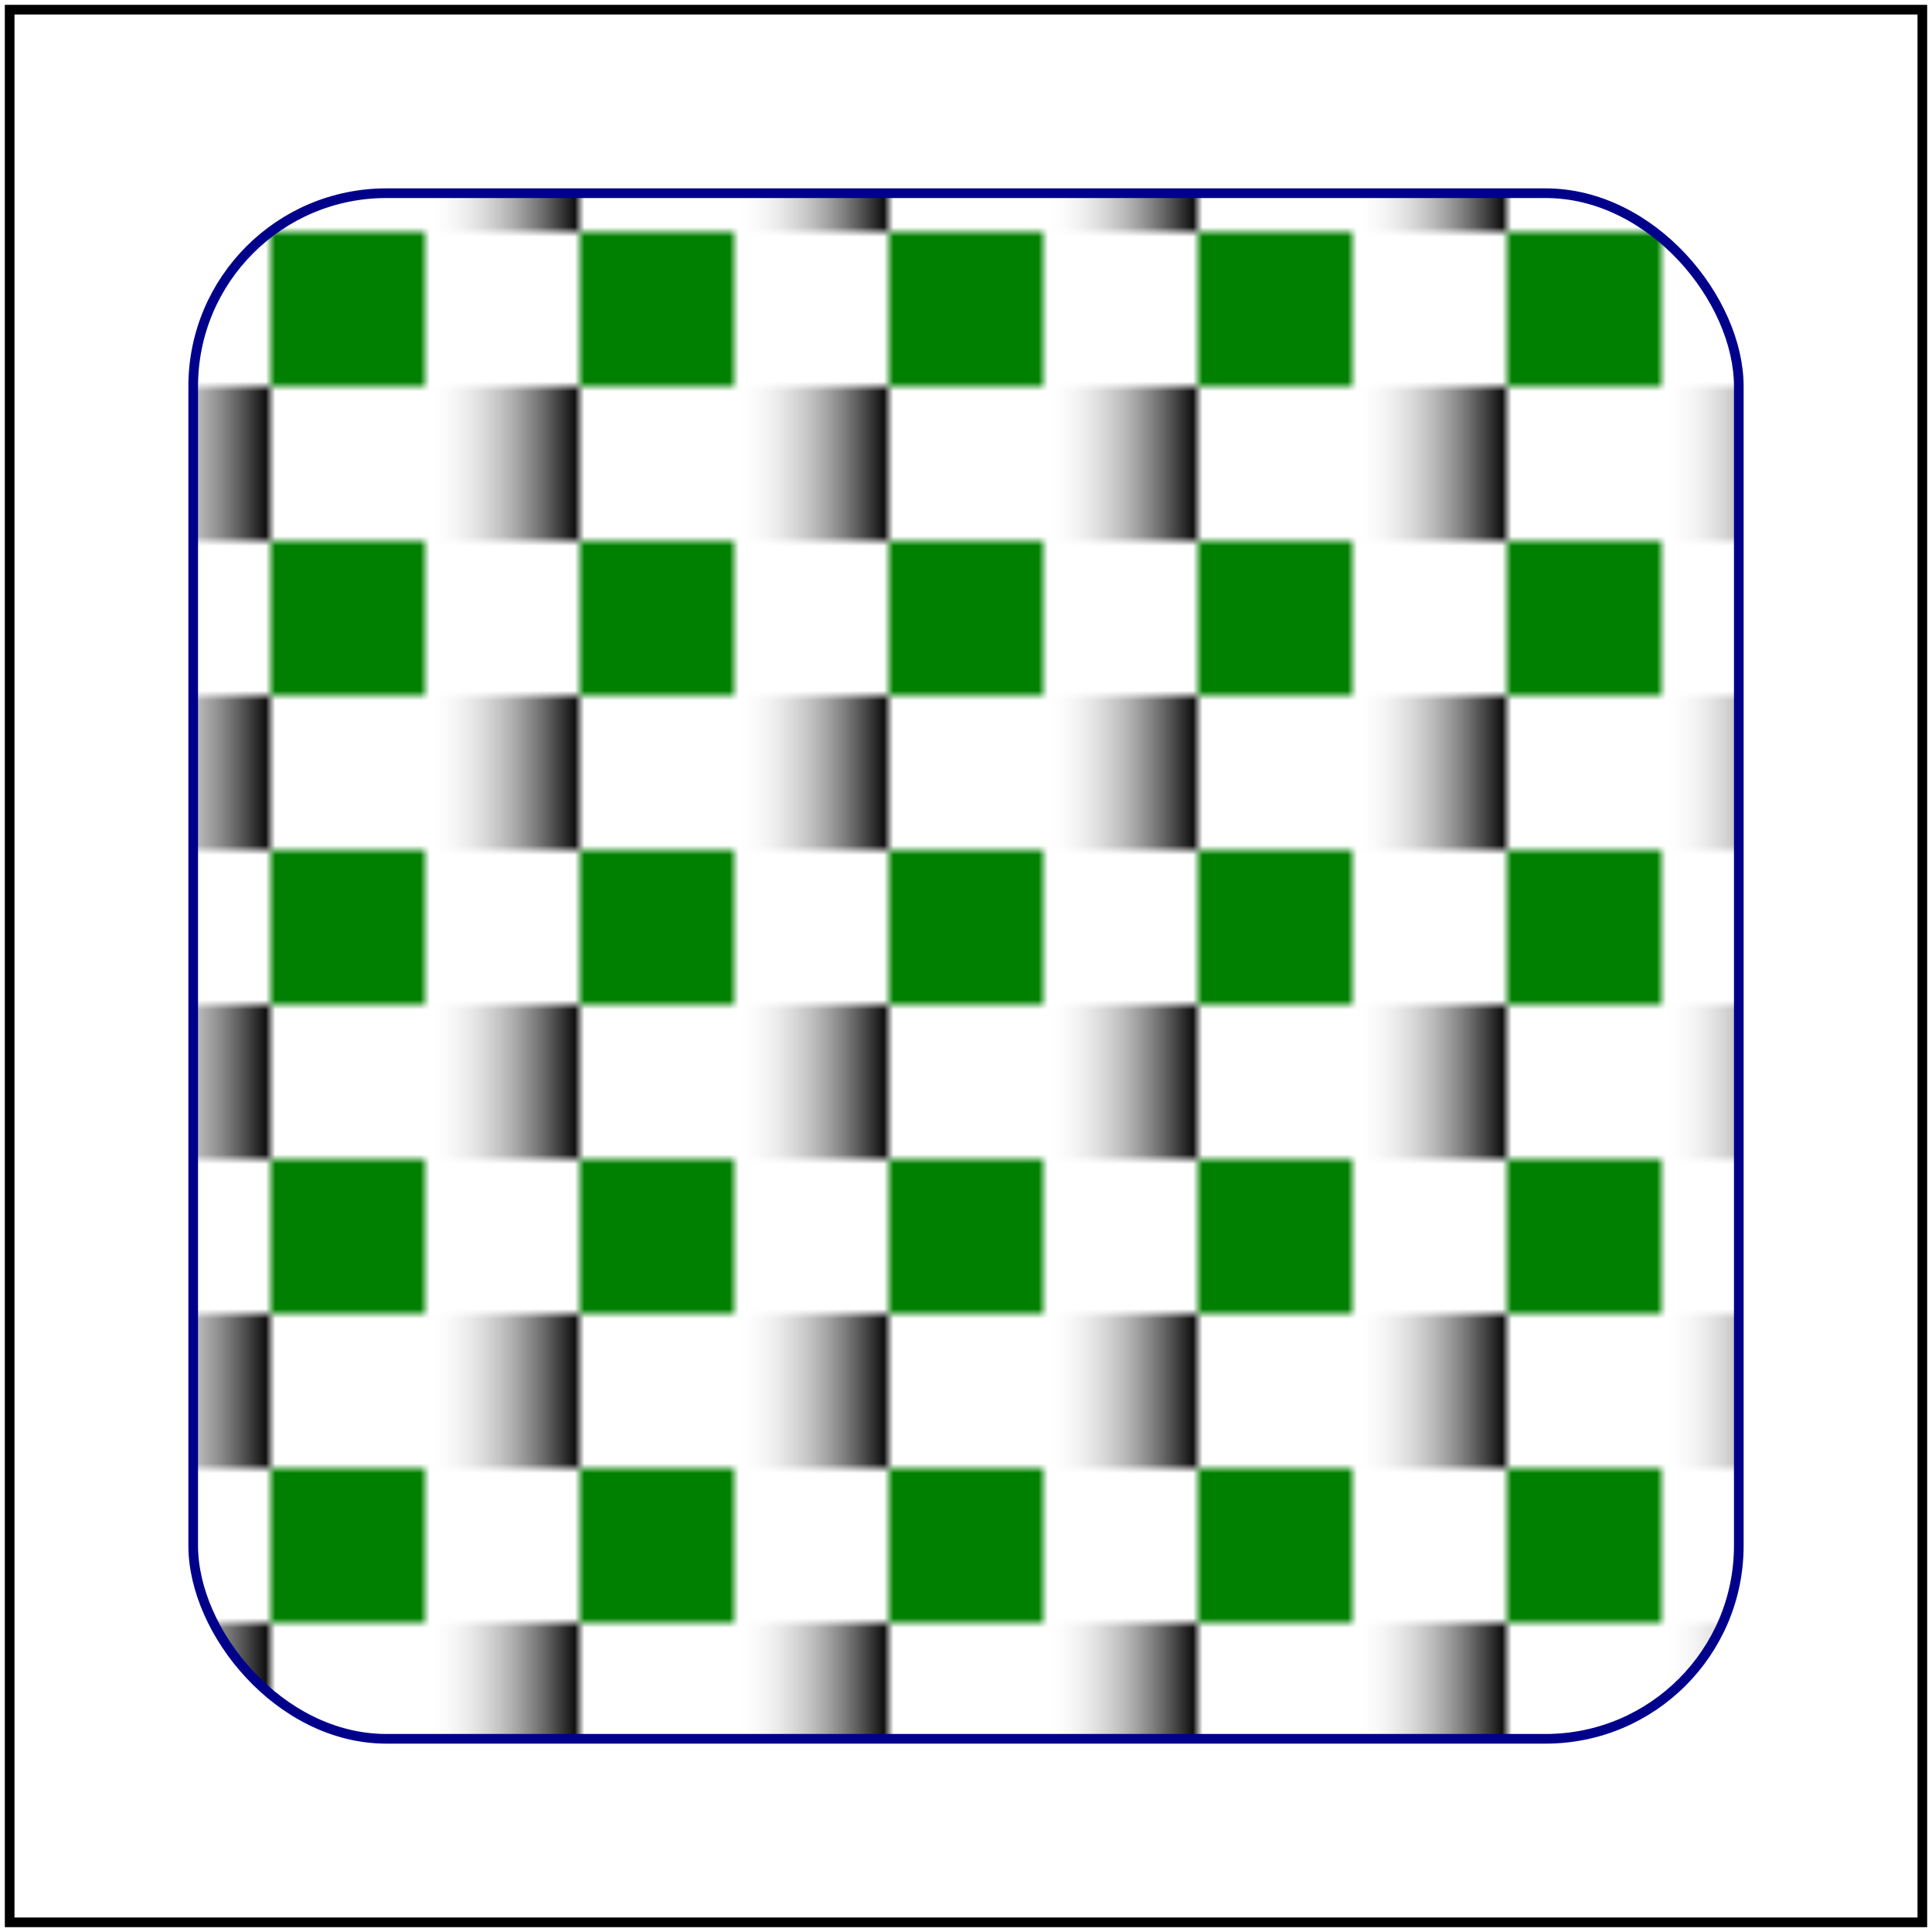 <svg id="svg1" viewBox="0 0 200 200" xmlns="http://www.w3.org/2000/svg">
    <title>Nested `objectBoundingBox`</title>

    <linearGradient id="lg1">
        <stop offset="0" stop-color="white" stop-opacity="0"/>
        <stop offset="1" stop-color="black"/>
    </linearGradient>
    <pattern id="patt1" patternContentUnits="objectBoundingBox"
             x="0.075" y="0.05" width="0.2" height="0.2">
        <rect id="rect1" x="0" y="0" width="0.1" height="0.1" fill="url(#lg1)"/>
        <rect id="rect2" x="0.1" y="0.1" width="0.1" height="0.1" fill="green"/>
    </pattern>
    <rect id="rect3" x="20" y="20" width="160" height="160" rx="20" ry="20"
          fill="url(#patt1)" stroke="darkblue"/>

    <!-- image frame -->
    <rect id="frame" x="1" y="1" width="198" height="198" fill="none" stroke="black"/>
</svg>
